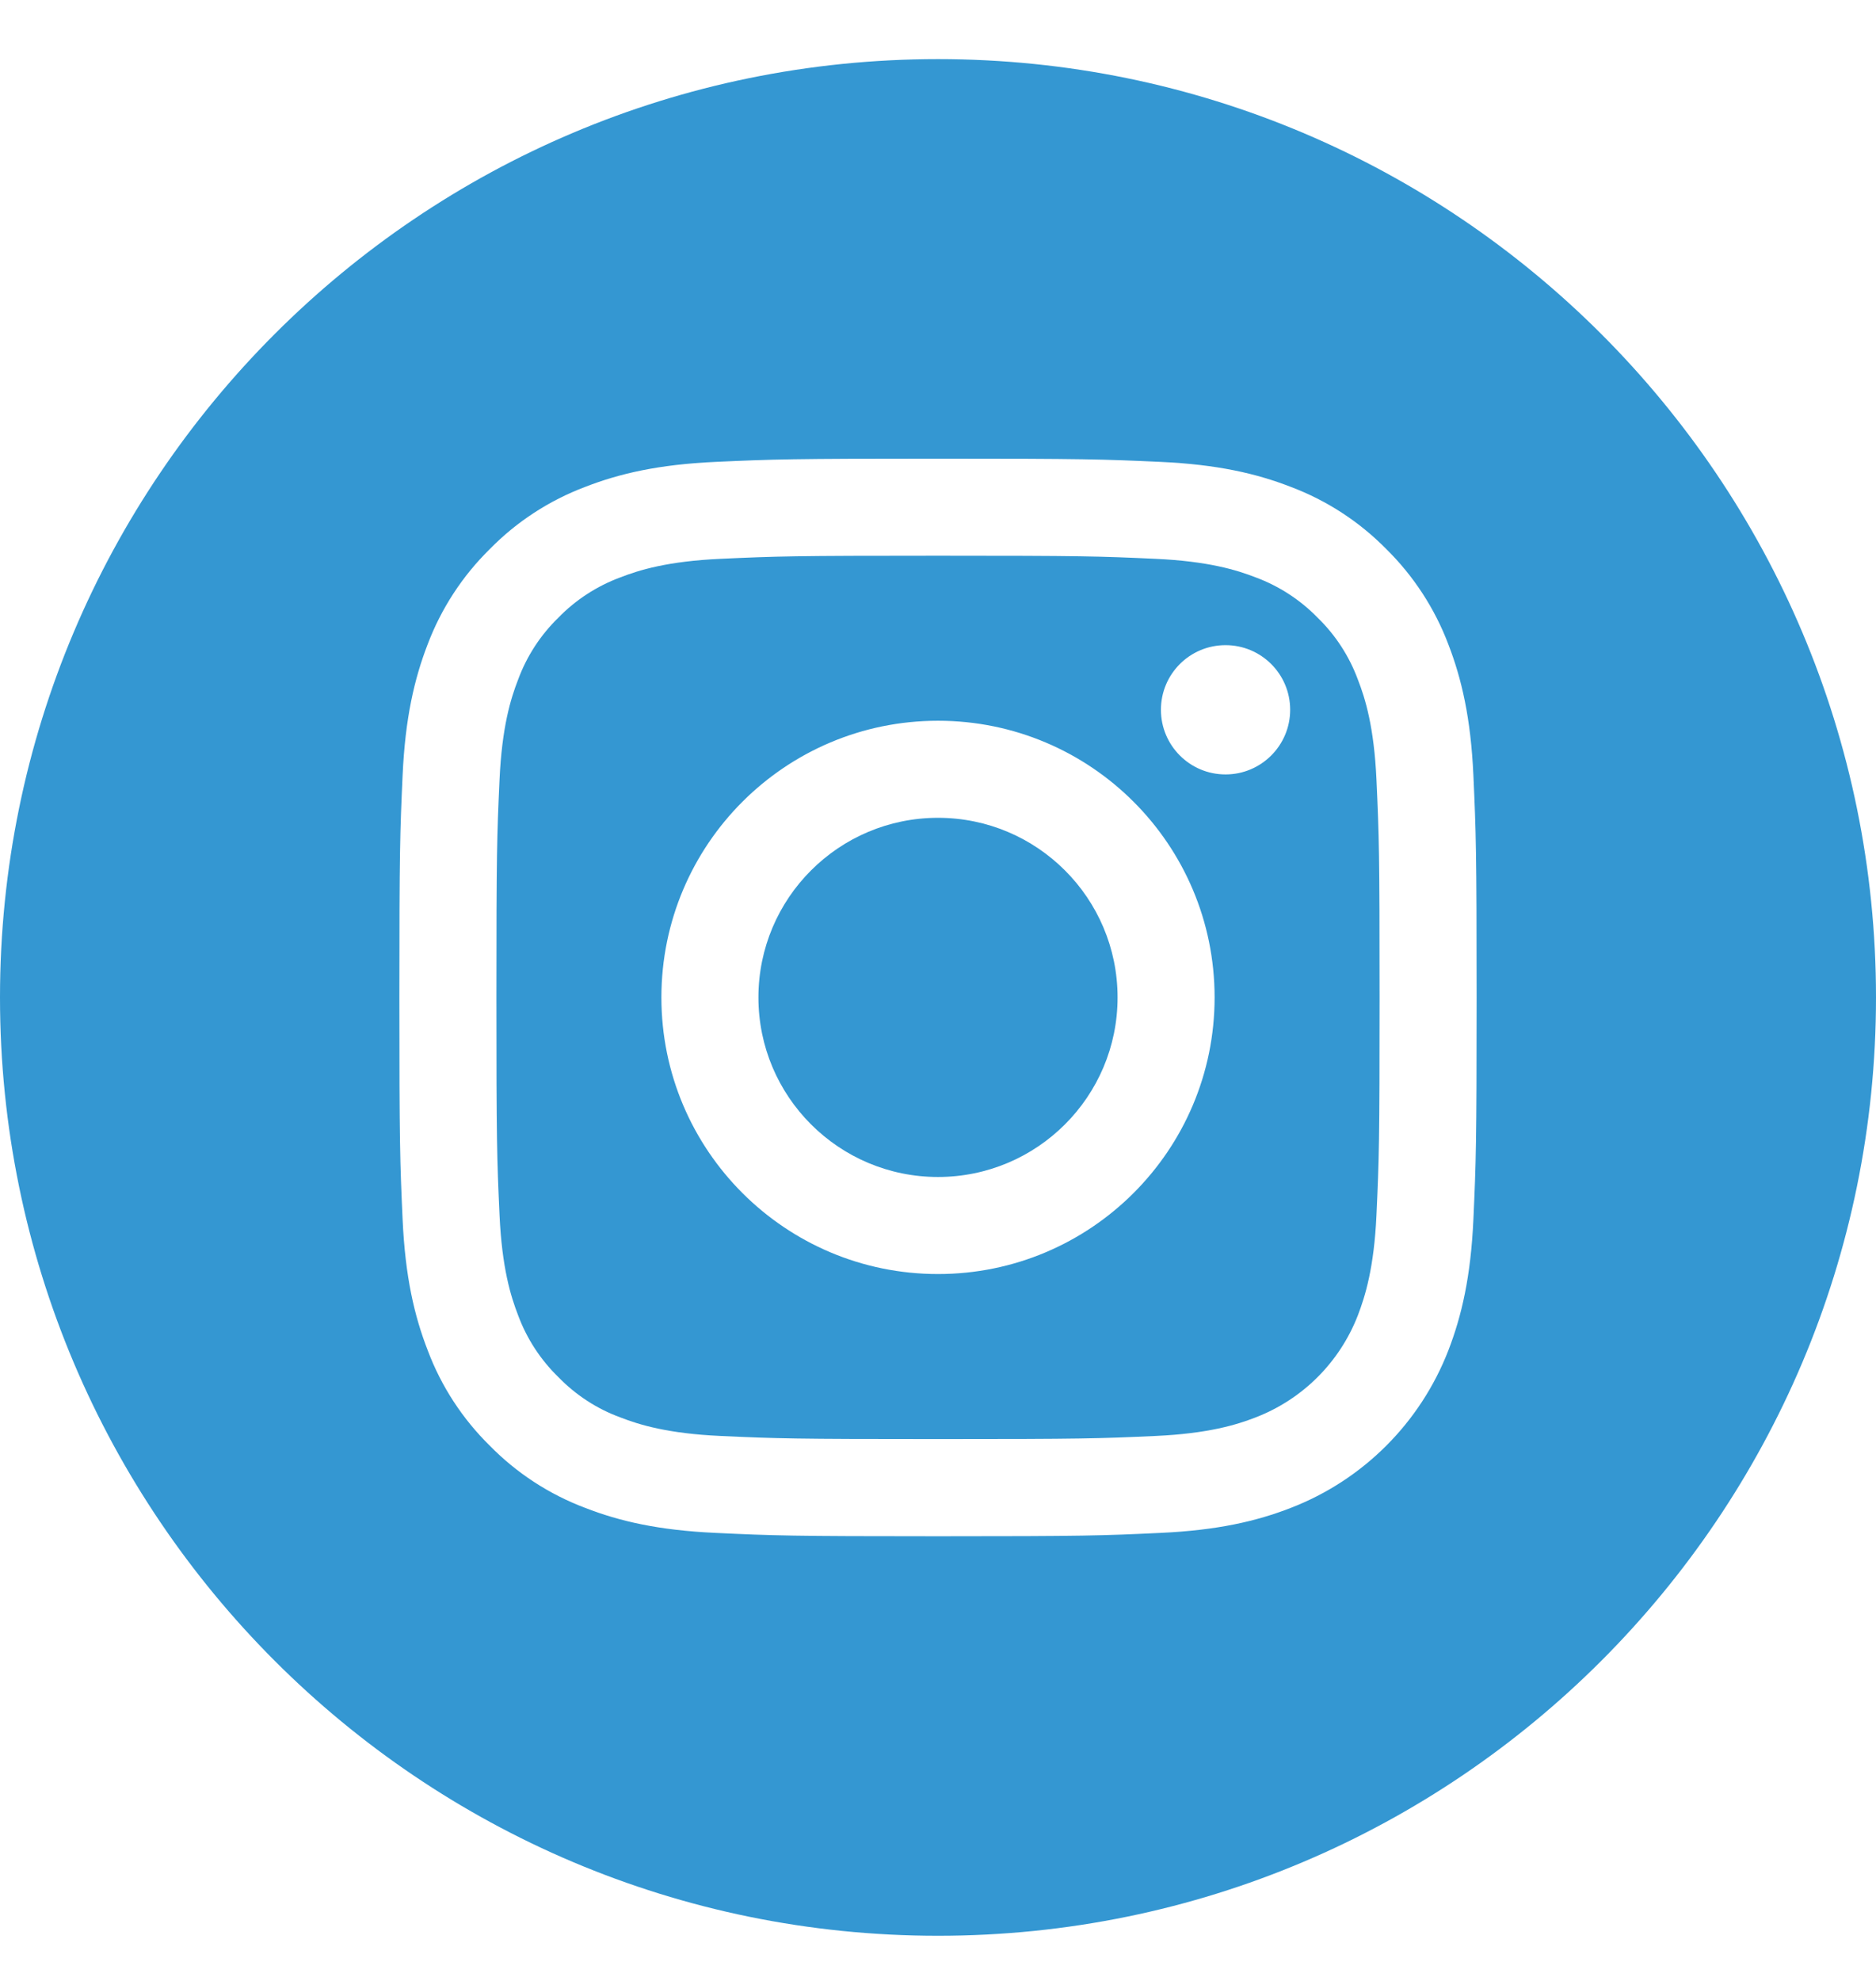 <svg width="18" height="19" viewBox="0 0 18 19" fill="none" xmlns="http://www.w3.org/2000/svg">
<path d="M10.723 9.567C10.723 10.518 9.951 11.289 9 11.289C8.049 11.289 7.277 10.518 7.277 9.567C7.277 8.615 8.049 7.844 9 7.844C9.951 7.844 10.723 8.615 10.723 9.567Z" fill="#3497D2"/>
<path d="M13.029 6.519C12.946 6.294 12.814 6.091 12.642 5.924C12.475 5.753 12.272 5.621 12.048 5.538C11.866 5.467 11.592 5.383 11.088 5.36C10.543 5.335 10.38 5.33 9 5.33C7.62 5.33 7.457 5.335 6.912 5.36C6.408 5.383 6.134 5.467 5.952 5.538C5.728 5.621 5.524 5.753 5.358 5.924C5.186 6.091 5.054 6.294 4.971 6.519C4.9 6.701 4.816 6.974 4.793 7.478C4.768 8.023 4.763 8.187 4.763 9.567C4.763 10.947 4.768 11.11 4.793 11.655C4.816 12.159 4.9 12.432 4.971 12.615C5.054 12.839 5.186 13.042 5.358 13.209C5.524 13.38 5.727 13.513 5.952 13.595C6.134 13.666 6.408 13.75 6.912 13.773C7.457 13.798 7.62 13.803 9 13.803C10.38 13.803 10.543 13.798 11.088 13.773C11.592 13.75 11.866 13.666 12.048 13.595C12.499 13.421 12.855 13.065 13.029 12.615C13.099 12.432 13.184 12.159 13.207 11.655C13.232 11.11 13.237 10.947 13.237 9.567C13.237 8.187 13.232 8.023 13.207 7.478C13.184 6.974 13.1 6.701 13.029 6.519ZM9 12.22C7.534 12.22 6.346 11.032 6.346 9.567C6.346 8.101 7.534 6.913 9 6.913C10.466 6.913 11.654 8.101 11.654 9.567C11.654 11.032 10.466 12.22 9 12.22ZM11.759 7.428C11.416 7.428 11.139 7.15 11.139 6.808C11.139 6.465 11.416 6.188 11.759 6.188C12.101 6.188 12.379 6.465 12.379 6.808C12.379 7.15 12.101 7.428 11.759 7.428Z" fill="#3497D2"/>
<path d="M9 0.567C4.03 0.567 0 4.597 0 9.567C0 14.536 4.03 18.567 9 18.567C13.97 18.567 18 14.536 18 9.567C18 4.597 13.97 0.567 9 0.567ZM14.137 11.697C14.112 12.247 14.024 12.623 13.897 12.952C13.628 13.646 13.079 14.195 12.385 14.463C12.056 14.591 11.681 14.678 11.131 14.703C10.58 14.729 10.404 14.735 9 14.735C7.596 14.735 7.421 14.729 6.869 14.703C6.319 14.678 5.944 14.591 5.615 14.463C5.27 14.333 4.958 14.13 4.7 13.867C4.437 13.609 4.233 13.296 4.104 12.952C3.976 12.623 3.888 12.247 3.863 11.697C3.838 11.146 3.832 10.97 3.832 9.567C3.832 8.163 3.838 7.987 3.863 7.436C3.888 6.886 3.976 6.51 4.103 6.181C4.233 5.837 4.437 5.524 4.7 5.266C4.958 5.003 5.27 4.8 5.615 4.67C5.944 4.542 6.319 4.455 6.869 4.43C7.42 4.405 7.596 4.399 9 4.399C10.403 4.399 10.58 4.405 11.131 4.43C11.681 4.455 12.056 4.542 12.385 4.67C12.73 4.8 13.042 5.003 13.301 5.266C13.563 5.524 13.767 5.837 13.897 6.181C14.024 6.51 14.112 6.886 14.137 7.436C14.162 7.987 14.168 8.163 14.168 9.567C14.168 10.97 14.162 11.146 14.137 11.697Z" fill="#3497D2"/>
</svg>
